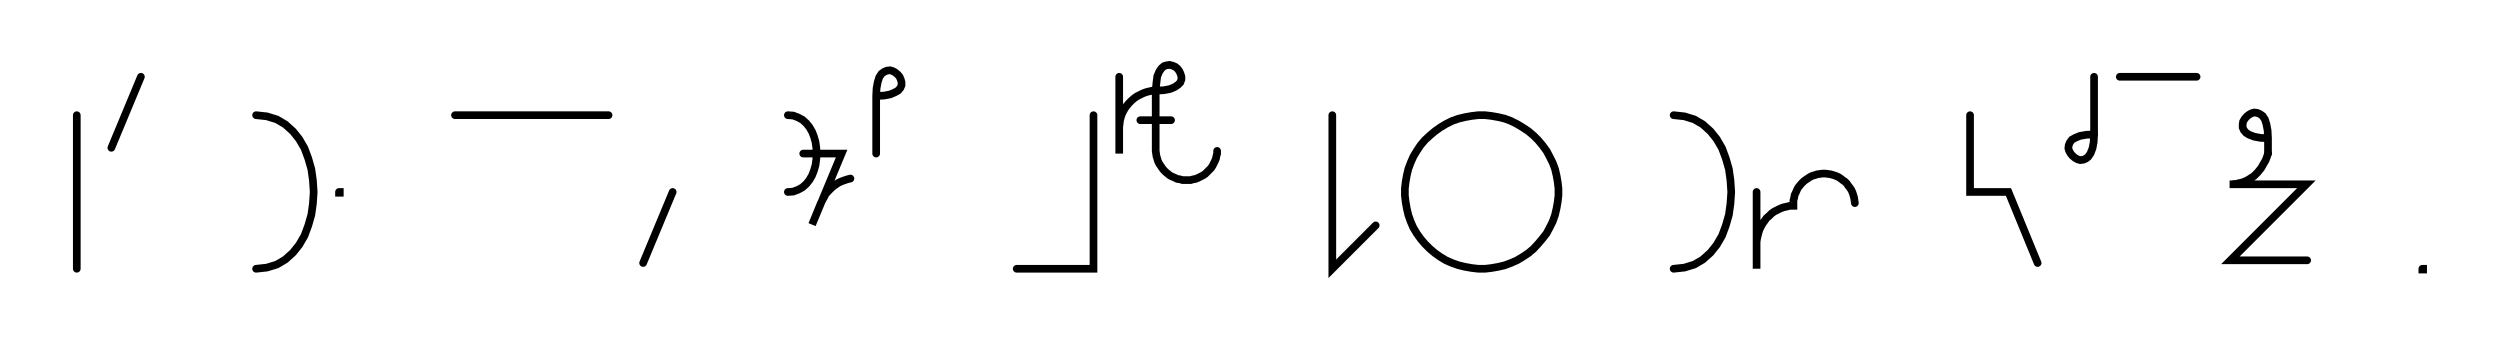<svg xmlns="http://www.w3.org/2000/svg" width="651.124" height="90.2" style="fill:none; stroke-linecap:round;">
    <rect width="100%" height="100%" fill="#FFFFFF" />
<path stroke="#000000" stroke-width="2" d="M 550,75" />
<path stroke="#000000" stroke-width="2" d="M 20,30 20,70" />
<path stroke="#000000" stroke-width="2" d="M 26.7,70" />
<path stroke="#000000" stroke-width="2" d="M 36.7,20 29,38.5" />
<path stroke="#000000" stroke-width="2" d="M 66.7,70" />
<path stroke="#000000" stroke-width="2" d="M 66.7,30" />
<path stroke="#000000" stroke-width="2" d="M 66.7,30 69.5,30.3 72.1,31.1 74.3,32.4 76.3,34.2 77.9,36.2 79.3,38.6 80.3,41.3 81.1,44.1 81.5,47 81.7,50 81.5,53 81.1,55.9 80.3,58.7 79.3,61.4 77.9,63.8 76.3,65.8 74.3,67.6 72.1,68.9 69.5,69.7 66.7,70" />
<path stroke="#000000" stroke-width="2" d="M 88.3,70" />
<path stroke="#000000" stroke-width="2" d="M 88.3,50 88.5,50 88.5,50.2 88.3,50.2 88.3,50" />
<path stroke="#000000" stroke-width="2" d="M 118.5,70" />
<path stroke="#000000" stroke-width="2" d="M 118.5,30 158.5,30" />
<path stroke="#000000" stroke-width="2" d="M 165.2,70" />
<path stroke="#000000" stroke-width="2" d="M 175.2,50 167.5,68.5" />
<path stroke="#000000" stroke-width="2" d="M 205.2,70" />
<path stroke="#000000" stroke-width="2" d="M 205.2,30" />
<path stroke="#000000" stroke-width="2" d="M 205.2,30 206.6,30.1 207.9,30.6 209,31.2 210,32.1 210.8,33.1 211.5,34.3 212,35.6 212.4,37 212.6,38.5 212.7,40 212.6,41.5 212.4,43 212,44.4 211.5,45.7 210.8,46.9 210,47.9 209,48.8 207.9,49.4 206.6,49.9 205.2,50" />
<path stroke="#000000" stroke-width="2" d="M 205.2,40" />
<path stroke="#000000" stroke-width="2" d="M 209.2,40 219.2,40 211.5,58.5 213.8,52.9 214.2,52.1 214.6,51.4 215,50.6 215.6,49.9 216.2,49.3 216.8,48.7 217.5,48.2 218.2,47.7 219,47.3 219.8,47 220.7,46.7 221.5,46.5" />
<path stroke="#000000" stroke-width="2" d="M 228.2,70" />
<path stroke="#000000" stroke-width="2" d="M 228.2,25" />
<path stroke="#000000" stroke-width="2" d="M 228.2,25 230.2,24.9 231.8,24.6 233,24.1 233.9,23.6 234.5,22.9 234.8,22.2 234.8,21.4 234.6,20.7 234.3,20 233.8,19.4 233.2,18.9 232.5,18.5 231.8,18.3 231,18.4 230.3,18.7 229.6,19.2 229,20.1 228.6,21.4 228.3,23 228.2,25 228.2,40" />
<path stroke="#000000" stroke-width="2" d="M 264.8,70" />
<path stroke="#000000" stroke-width="2" d="M 284.8,30 284.8,70 264.8,70" />
<path stroke="#000000" stroke-width="2" d="M 291.5,70" />
<path stroke="#000000" stroke-width="2" d="M 291.5,20 291.5,40 291.5,34 291.5,33.1 291.6,32.3 291.7,31.4 291.9,30.6 292.2,29.7 292.6,28.9 293,28.2 293.5,27.5 294.1,26.8 294.7,26.2 295.4,25.6 296.1,25.1 296.9,24.7 297.7,24.3 298.5,24 299.3,23.8 300.2,23.6 301,23.6" />
<path stroke="#000000" stroke-width="2" d="M 301,23.6 303.1,23.5 304.7,23.2 305.9,22.7 306.8,22.1 307.4,21.5 307.7,20.7 307.7,20 307.5,19.3 307.2,18.6 306.7,17.9 306.1,17.4 305.4,17.1 304.6,16.9 303.9,17 303.2,17.2 302.5,17.8 301.9,18.7 301.4,19.9 301.2,21.5 301,23.6 301,38.6 301,39.3 301.1,40 301.2,40.7 301.4,41.3 301.6,42 301.9,42.6 302.3,43.2 302.7,43.8 303.1,44.3 303.6,44.8 304.2,45.3 304.7,45.7 305.3,46 306,46.3 306.6,46.6 307.3,46.7 308,46.9 308.7,46.9 309.4,46.9 310.1,46.9 310.8,46.7 311.4,46.6 312.1,46.3 312.7,46 313.3,45.7 313.9,45.3 314.4,44.8 314.9,44.3 315.4,43.8 315.8,43.2 316.1,42.6 316.4,42 316.7,41.3 316.8,40.7 317,40 317,39.3" />
<path stroke="#000000" stroke-width="2" d="M 317,31.3" />
<path stroke="#000000" stroke-width="2" d="M 297,31.3 305,31.3" />
<path stroke="#000000" stroke-width="2" d="M 347,70" />
<path stroke="#000000" stroke-width="2" d="M 347,30 347,70 358.3,58.7" />
<path stroke="#000000" stroke-width="2" d="M 365,70" />
<path stroke="#000000" stroke-width="2" d="M 385,70 386.8,70 388.5,69.8 390.2,69.5 391.9,69.1 393.5,68.5 395.1,67.8 396.6,66.9 398.1,65.9 399.4,64.8 400.6,63.5 401.7,62.2 402.8,60.8 403.6,59.3 404.4,57.7 405,56 405.4,54.3 405.7,52.6 405.9,50.9 405.9,49.1 405.7,47.4 405.4,45.7 405,44 404.4,42.4 403.6,40.8 402.8,39.3 401.7,37.8 400.6,36.5 399.4,35.3 398.1,34.2 396.6,33.2 395.1,32.3 393.5,31.5 391.9,30.9 390.2,30.5 388.5,30.2 386.8,30 385,30 383.3,30.2 381.6,30.5 379.9,30.9 378.2,31.5 376.6,32.3 375.1,33.2 373.7,34.2 372.4,35.3 371.1,36.5 370,37.8 369,39.3 368.1,40.8 367.4,42.4 366.8,44 366.4,45.7 366.1,47.4 365.9,49.1 365.9,50.9 366.1,52.6 366.4,54.3 366.8,56 367.4,57.7 368.1,59.3 369,60.8 370,62.2 371.1,63.5 372.4,64.8 373.7,65.9 375.1,66.9 376.6,67.8 378.2,68.5 379.9,69.1 381.6,69.5 383.3,69.8 385,70" />
<path stroke="#000000" stroke-width="2" d="M 435.9,70" />
<path stroke="#000000" stroke-width="2" d="M 435.9,30" />
<path stroke="#000000" stroke-width="2" d="M 435.9,30 438.7,30.3 441.3,31.1 443.5,32.4 445.5,34.2 447.1,36.2 448.5,38.6 449.5,41.3 450.3,44.1 450.7,47 450.9,50 450.7,53 450.3,55.9 449.5,58.7 448.5,61.4 447.1,63.8 445.5,65.8 443.5,67.6 441.3,68.9 438.7,69.7 435.9,70" />
<path stroke="#000000" stroke-width="2" d="M 457.5,70" />
<path stroke="#000000" stroke-width="2" d="M 457.5,50 457.5,70 457.5,64 457.5,63.1 457.6,62.3 457.8,61.4 458,60.6 458.3,59.7 458.7,58.9 459.1,58.2 459.6,57.5 460.1,56.8 460.8,56.2 461.4,55.6 462.1,55.1 462.9,54.7 463.7,54.3 464.5,54 465.4,53.8 466.2,53.6 467.1,53.6 467.1,52.9 467.1,52.2 467.3,51.5 467.4,50.8 467.7,50.2 468,49.5 468.3,48.9 468.7,48.4 469.2,47.8 469.7,47.3 470.2,46.9 470.8,46.5 471.4,46.1 472,45.8 472.7,45.6 473.3,45.4 474,45.3 474.7,45.2 475.4,45.2 476.1,45.3 476.8,45.4 477.5,45.6 478.1,45.8 478.8,46.1 479.4,46.5 479.9,46.9 480.5,47.3 481,47.8 481.4,48.4 481.8,48.9 482.2,49.5 482.5,50.2 482.7,50.8 482.9,51.5 483,52.2 483.1,52.9" />
<path stroke="#000000" stroke-width="2" d="M 513.1,70" />
<path stroke="#000000" stroke-width="2" d="M 513.1,30 513.1,50 523.1,50 530.7,68.5" />
<path stroke="#000000" stroke-width="2" d="M 537.4,70" />
<path stroke="#000000" stroke-width="2" d="M 545.4,20 545.4,35" />
<path stroke="#000000" stroke-width="2" d="M 545.4,35 545.3,37 545,38.6 544.5,39.9 543.9,40.8 543.3,41.3 542.6,41.6 541.8,41.7 541.1,41.5 540.4,41.1 539.8,40.6 539.3,40 538.9,39.3 538.7,38.6 538.8,37.8 539.1,37.1 539.6,36.4 540.5,35.9 541.7,35.4 543.4,35.1 545.4,35" />
<path stroke="#000000" stroke-width="2" d="M 552.1,70" />
<path stroke="#000000" stroke-width="2" d="M 552.1,20 572.1,20" />
<path stroke="#000000" stroke-width="2" d="M 578.7,70" />
<path stroke="#000000" stroke-width="2" d="M 590.7,36" />
<path stroke="#000000" stroke-width="2" d="M 590.7,36 588.7,35.9 587.1,35.6 585.8,35.1 585,34.6 584.4,33.9 584.1,33.2 584.1,32.4 584.2,31.7 584.6,31 585.1,30.4 585.7,29.9 586.4,29.5 587.1,29.3 587.9,29.4 588.6,29.7 589.3,30.2 589.9,31.1 590.3,32.4 590.6,34 590.7,36 590.7,40" />
<path stroke="#000000" stroke-width="2" d="M 590.7,40 590.4,40.9 590.1,41.7 589.7,42.4 589.3,43.1 588.9,43.8 588.4,44.4 588,44.9 587.5,45.4 587,45.9 586.5,46.2 585.9,46.6 585.4,46.9 584.8,47.2 584.3,47.4 583.7,47.6 583.1,47.7 582.5,47.9 581.9,47.9 581.3,48 580.7,48 600.7,48 580.9,67.8 600.9,67.8" />
<path stroke="#000000" stroke-width="2" d="M 630.9,70" />
<path stroke="#000000" stroke-width="2" d="M 630.9,70 631.1,70 631.1,70.2 630.9,70.2 630.9,70" />
<path stroke="#000000" stroke-width="2" d="M 661.1,70" />
</svg>